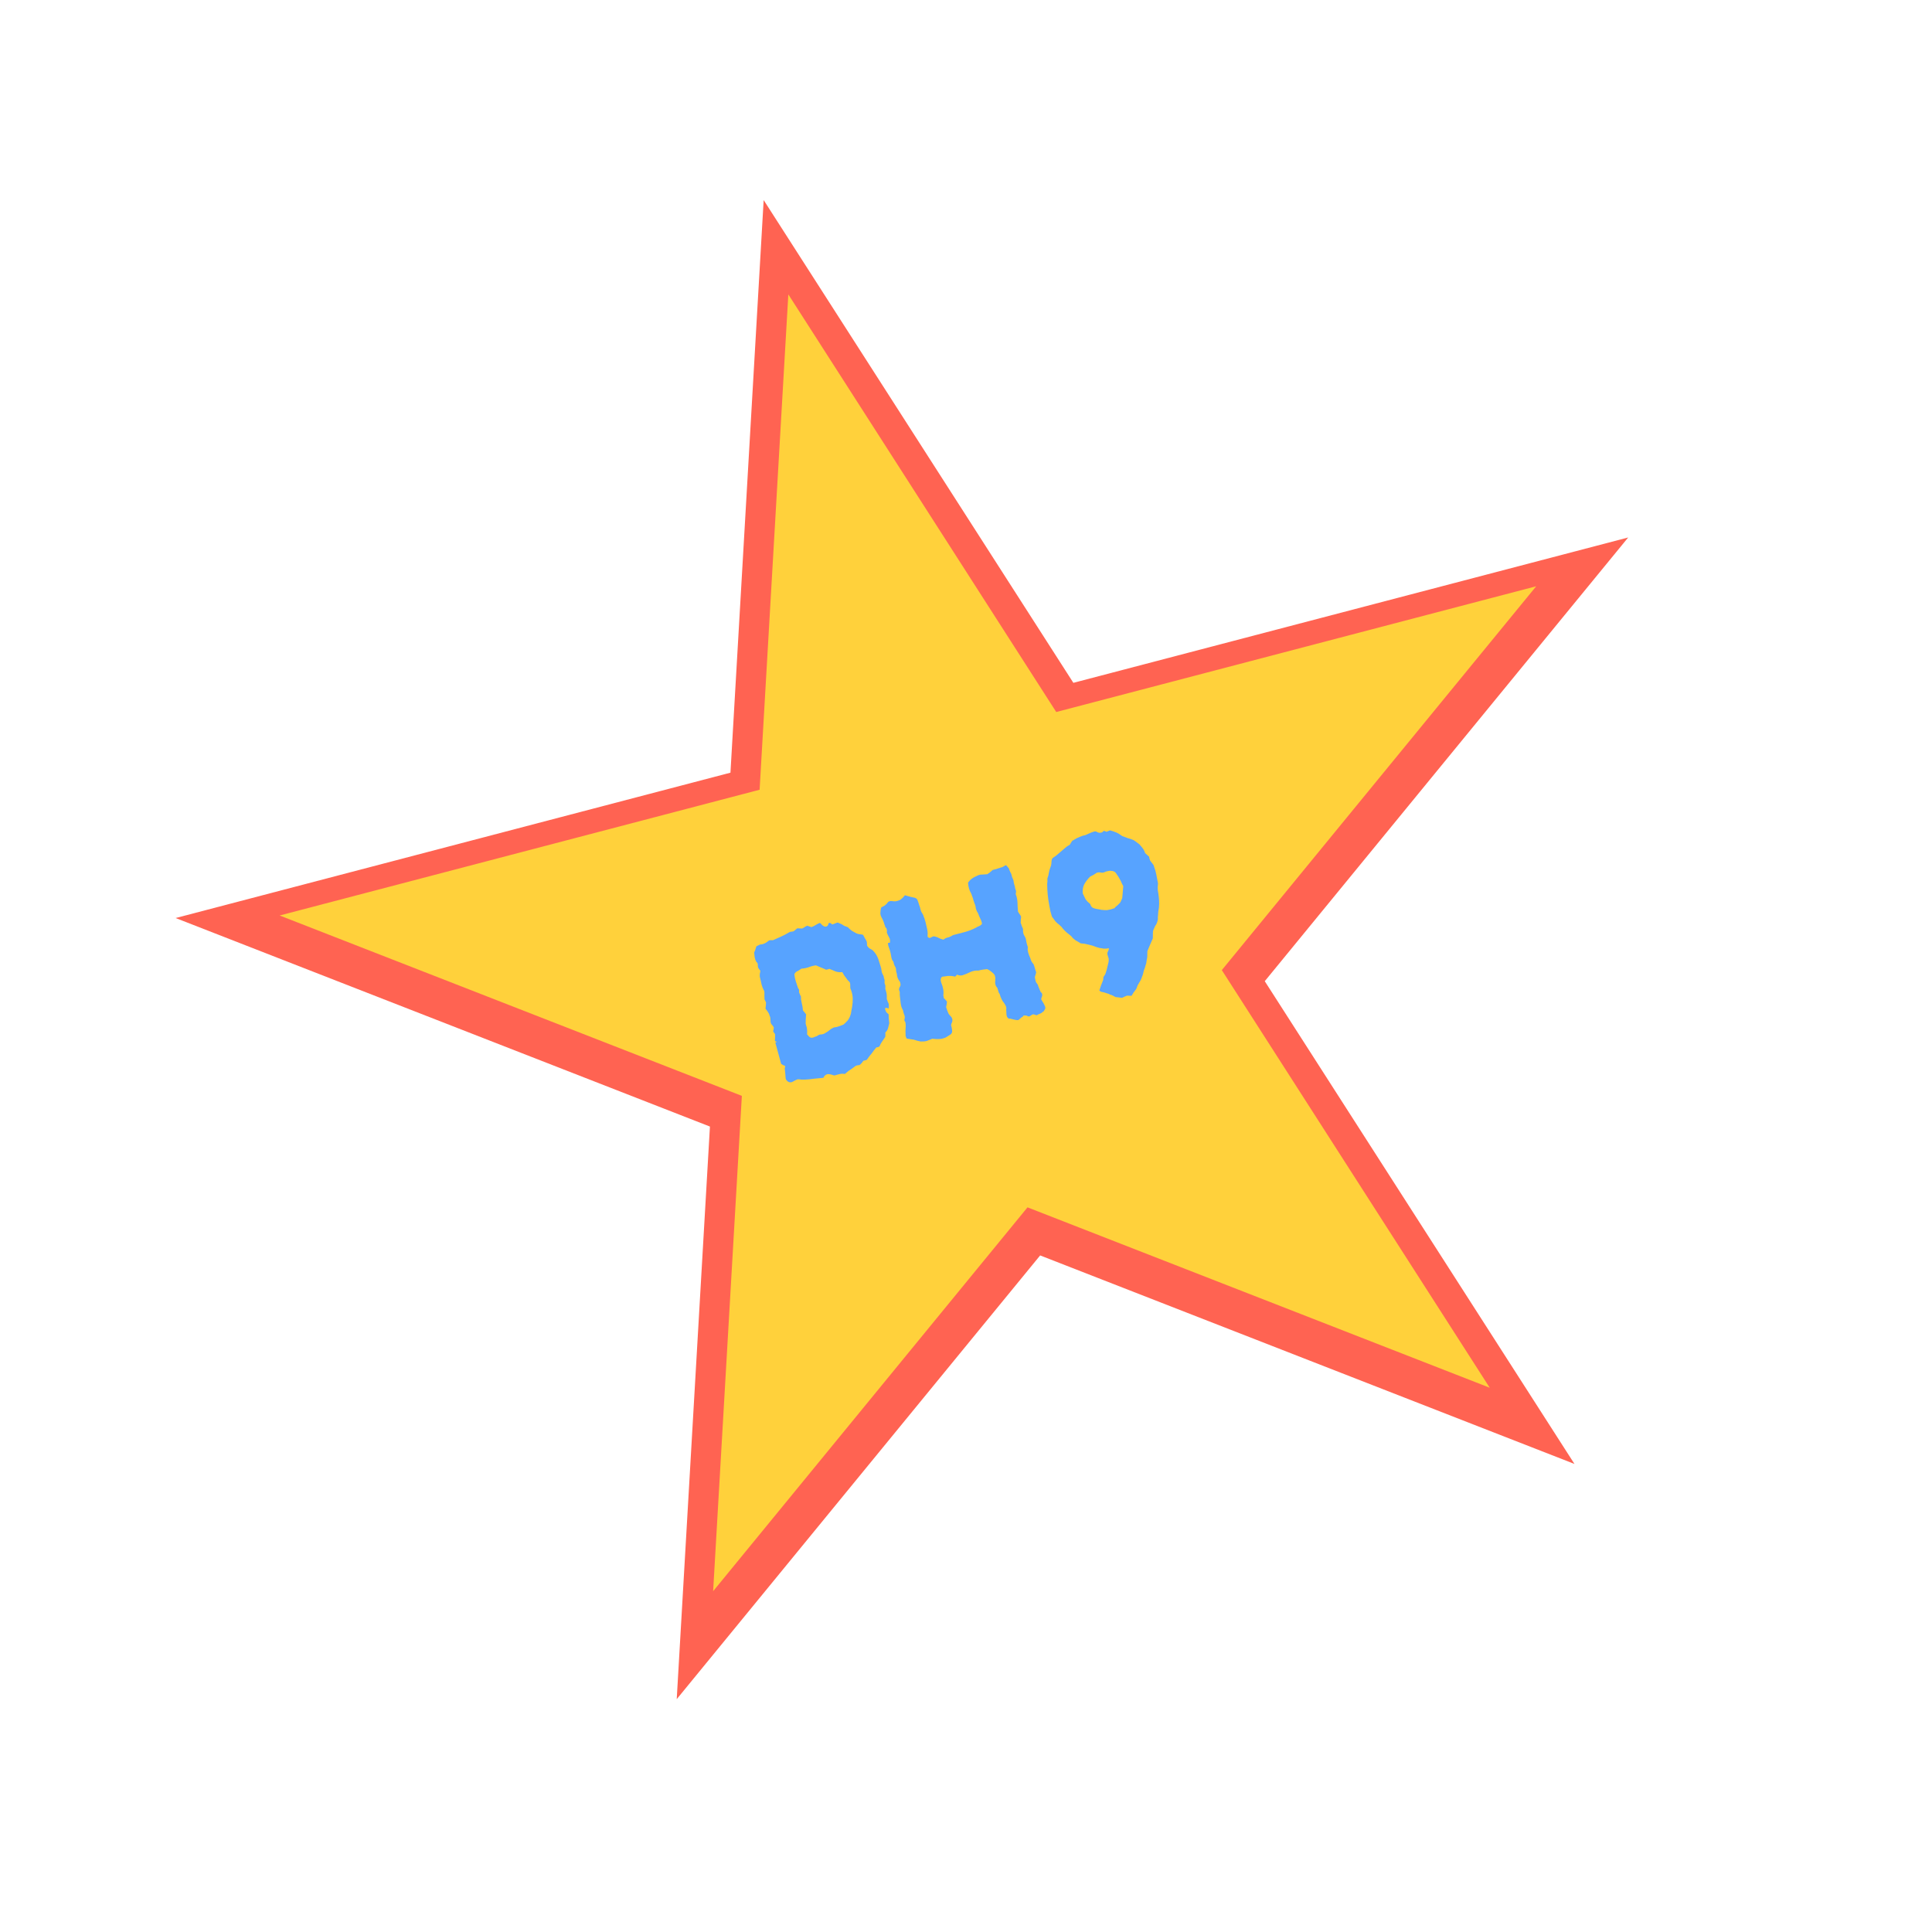 <svg width="341" height="341" viewBox="0 0 341 341" fill="none" xmlns="http://www.w3.org/2000/svg">
<path d="M134.787 35.313L189.449 120.52L287.378 94.864L223.232 173.181L277.895 258.388L183.588 221.584L119.443 299.902L125.304 198.838L30.998 162.034L128.926 136.377L134.787 35.313Z" fill="#FF6352"/>
<path d="M139.141 51.962L186.427 125.672L271.142 103.477L215.652 171.227L262.939 244.937L181.357 213.099L125.868 280.849L130.937 193.422L49.356 161.584L134.071 139.389L139.141 51.962Z" fill="#FFD13B"/>
<path d="M156.015 172.64C156.118 172.821 156.156 173.019 156.128 173.235C156.1 173.45 156.142 173.662 156.253 173.871C156.282 173.982 156.285 174.1 156.261 174.225C156.276 174.281 156.277 174.34 156.265 174.403C156.246 174.437 156.241 174.469 156.248 174.496C156.391 174.935 156.471 175.241 156.488 175.414C156.524 175.553 156.535 175.863 156.52 176.342C156.576 176.447 156.625 176.582 156.669 176.749C156.731 176.881 156.798 177.028 156.868 177.188C156.892 177.389 156.892 177.657 156.867 177.99C156.774 177.955 156.684 177.934 156.598 177.927C156.538 177.913 156.478 177.899 156.419 177.885C156.246 177.87 156.186 177.96 156.237 178.155C156.288 178.35 156.361 178.524 156.457 178.677C156.573 178.795 156.701 178.91 156.842 179.022C156.848 179.258 156.857 179.509 156.87 179.773C156.91 180.03 156.939 180.304 156.96 180.596C156.894 180.881 156.818 181.183 156.734 181.503C156.641 181.794 156.482 182.044 156.256 182.252C156.266 182.398 156.273 182.53 156.275 182.648C156.271 182.738 156.261 182.86 156.245 183.013C156.059 183.269 155.877 183.54 155.699 183.824C155.514 184.081 155.371 184.341 155.272 184.604C155.17 184.75 155.062 184.823 154.95 184.822C154.838 184.822 154.733 184.85 154.635 184.905C154.487 185.092 154.34 185.279 154.192 185.466C154.071 185.647 153.937 185.83 153.789 186.018C153.635 186.177 153.497 186.347 153.375 186.527C153.254 186.708 153.12 186.891 152.972 187.078L152.381 187.233C152.279 187.379 152.186 187.507 152.103 187.618C152.013 187.701 151.913 187.802 151.803 187.919C151.724 187.94 151.662 187.971 151.617 188.013C151.591 188.019 151.548 188.016 151.488 188.002C151.218 188.043 151.038 188.105 150.947 188.188C150.849 188.243 150.661 188.382 150.382 188.603C150.168 188.748 149.953 188.894 149.739 189.039C149.531 189.212 149.324 189.385 149.117 189.558C148.791 189.495 148.471 189.504 148.156 189.587C147.867 189.662 147.565 189.741 147.25 189.824C147.063 189.754 146.88 189.698 146.7 189.655C146.581 189.627 146.478 189.61 146.392 189.602C146.332 189.588 146.246 189.581 146.134 189.581C146.081 189.594 146.002 189.615 145.897 189.643C145.818 189.663 145.734 189.715 145.643 189.798C145.598 189.84 145.543 189.899 145.479 189.975C145.415 190.051 145.367 190.138 145.337 190.235C144.816 190.282 144.282 190.333 143.735 190.387C143.195 190.468 142.647 190.522 142.093 190.549C141.868 190.548 141.644 190.547 141.419 190.547C141.213 190.511 140.998 190.493 140.773 190.493C140.623 190.562 140.473 190.631 140.322 190.7C140.172 190.769 140.012 190.855 139.843 190.959C139.437 191.124 139.084 191.009 138.784 190.612C138.769 190.556 138.742 190.504 138.701 190.455C138.686 190.4 138.675 190.358 138.668 190.33C138.641 190.01 138.617 189.704 138.597 189.413C138.576 189.121 138.547 188.846 138.507 188.589C138.493 188.533 138.523 188.436 138.599 188.297L138.556 188.13C138.429 188.074 138.302 188.018 138.175 187.962C138.074 187.9 137.974 187.837 137.873 187.774L136.851 184.029L136.84 183.987L137.116 183.915C137.075 183.866 137.025 183.835 136.965 183.821C136.898 183.779 136.835 183.751 136.775 183.737C136.775 183.737 136.782 183.601 136.795 183.33C136.808 183.059 136.813 182.865 136.811 182.747C136.819 182.566 136.77 182.43 136.662 182.34C136.58 182.242 136.512 182.141 136.457 182.037C136.48 181.912 136.507 181.801 136.538 181.703C136.561 181.578 136.571 181.457 136.569 181.339C136.506 181.206 136.434 181.092 136.352 180.994C136.27 180.896 136.189 180.799 136.107 180.701C136.045 180.569 136.008 180.43 135.998 180.284C136.007 180.103 135.997 179.958 135.968 179.846C135.984 179.693 135.961 179.551 135.898 179.419C135.835 179.286 135.778 179.123 135.728 178.928C135.569 178.643 135.363 178.34 135.111 178.02C135.146 177.832 135.168 177.648 135.177 177.467C135.186 177.287 135.195 177.106 135.204 176.925L134.933 176.372C134.927 176.136 134.921 175.9 134.916 175.663C134.929 175.392 134.923 175.156 134.898 174.954C134.684 174.565 134.526 174.175 134.424 173.786C134.341 173.361 134.245 172.941 134.136 172.523C134.078 172.301 134.078 172.033 134.137 171.721C134.175 171.651 134.186 171.589 134.172 171.533C134.176 171.443 134.188 171.38 134.207 171.346C134.003 171.102 133.87 170.914 133.807 170.782C133.763 170.615 133.746 170.441 133.755 170.26C133.756 170.052 133.673 169.895 133.506 169.791C133.347 169.505 133.248 169.234 133.208 168.977C133.162 168.692 133.129 168.403 133.108 168.111C133.203 167.938 133.272 167.771 133.314 167.611C133.376 167.417 133.437 167.223 133.499 167.028C133.623 166.966 133.747 166.904 133.871 166.842C134.014 166.745 134.141 166.697 134.254 166.697C134.696 166.67 135.124 166.484 135.539 166.138C135.648 166.02 135.772 165.958 135.911 165.951C136.076 165.938 136.244 165.938 136.417 165.953C136.894 165.739 137.371 165.525 137.848 165.311C138.326 165.097 138.782 164.858 139.219 164.596C139.336 164.506 139.463 164.457 139.602 164.451C139.74 164.444 139.902 164.417 140.086 164.369L140.707 163.85C140.846 163.843 140.988 163.85 141.134 163.872C141.273 163.865 141.415 163.873 141.561 163.894C141.711 163.825 141.858 163.742 142.001 163.645C142.144 163.548 142.304 163.462 142.48 163.386C142.6 163.414 142.723 163.456 142.85 163.512C142.977 163.568 143.1 163.61 143.22 163.638C143.502 163.535 143.75 163.41 143.964 163.265C144.205 163.113 144.453 162.989 144.709 162.892C144.843 162.976 144.954 163.08 145.043 163.206C145.125 163.303 145.229 163.38 145.356 163.436C145.498 163.548 145.66 163.579 145.844 163.531C146.047 163.448 146.166 163.313 146.201 163.126C146.217 162.973 146.282 162.897 146.394 162.897C146.532 162.89 146.697 162.981 146.886 163.169C147.044 163.128 147.198 163.073 147.348 163.004C147.498 162.935 147.665 162.876 147.849 162.828C148.002 162.877 148.129 162.933 148.23 162.996C148.35 163.024 148.476 163.08 148.611 163.164C148.745 163.248 148.879 163.332 149.013 163.416C149.14 163.471 149.28 163.524 149.433 163.573C149.613 163.615 149.751 163.713 149.847 163.866C149.995 164.006 150.157 164.142 150.332 164.274C150.526 164.372 150.707 164.473 150.875 164.578C151.15 164.773 151.517 164.886 151.973 164.915C152.033 164.929 152.093 164.943 152.153 164.957C152.239 164.964 152.299 164.978 152.332 164.999C152.443 165.208 152.554 165.417 152.664 165.626C152.794 165.8 152.901 165.995 152.986 166.21C153.025 166.468 153.04 166.687 153.031 166.867C153.149 167.104 153.309 167.285 153.51 167.411C153.704 167.509 153.889 167.624 154.064 167.756C154.592 168.272 154.961 168.933 155.172 169.74C155.245 170.018 155.331 170.293 155.43 170.564C155.521 170.808 155.574 171.062 155.587 171.326C155.619 171.555 155.69 171.774 155.801 171.983C155.938 172.185 156.009 172.404 156.015 172.64ZM149.976 173.373C149.887 173.248 149.772 173.129 149.631 173.018C149.508 172.871 149.399 172.721 149.303 172.568C149.18 172.422 149.071 172.272 148.975 172.119C148.871 171.938 148.768 171.757 148.664 171.576C148.229 171.631 147.825 171.588 147.452 171.448C147.105 171.301 146.758 171.154 146.41 171.007L145.819 171.161C145.499 171.007 145.198 170.878 144.918 170.773C144.631 170.64 144.33 170.511 144.017 170.385C143.556 170.446 143.109 170.563 142.677 170.735C142.264 170.873 141.863 170.948 141.473 170.961C141.259 171.106 141.067 171.231 140.897 171.334C140.747 171.403 140.6 171.486 140.457 171.583C140.329 171.736 140.246 171.847 140.208 171.916C140.238 172.354 140.321 172.778 140.456 173.188C140.592 173.599 140.727 174.009 140.863 174.42C141.011 174.559 141.068 174.723 141.033 174.91C141.017 175.063 141.04 175.205 141.103 175.338C141.151 175.414 141.186 175.494 141.208 175.578C141.256 175.654 141.311 175.759 141.374 175.891C141.365 176.072 141.373 176.263 141.397 176.464C141.441 176.631 141.479 176.829 141.511 177.059C141.627 177.504 141.697 177.931 141.72 178.341C141.835 178.46 141.937 178.582 142.026 178.707C142.108 178.805 142.193 178.916 142.282 179.041C142.269 179.312 142.246 179.601 142.214 179.906C142.2 180.177 142.197 180.431 142.202 180.667C142.239 180.806 142.275 180.946 142.311 181.085C142.374 181.217 142.41 181.356 142.421 181.502C142.482 181.843 142.49 182.197 142.446 182.565L142.68 182.816C142.947 183.192 143.302 183.263 143.746 183.028C144.035 182.952 144.26 182.848 144.422 182.717C144.592 182.613 144.762 182.569 144.935 182.583C145.126 182.563 145.31 182.515 145.486 182.439C145.682 182.328 145.887 182.2 146.101 182.055C146.335 181.875 146.546 181.716 146.734 181.577C146.858 181.515 146.969 181.456 147.067 181.401C147.165 181.346 147.27 181.318 147.382 181.319C147.626 181.284 147.875 181.219 148.131 181.123C148.386 181.026 148.641 180.93 148.897 180.833C148.935 180.764 149.003 180.701 149.101 180.646C149.191 180.563 149.268 180.483 149.333 180.407C149.676 180.109 149.934 179.7 150.106 179.179C150.186 178.95 150.237 178.714 150.257 178.471C150.297 178.193 150.344 177.943 150.398 177.721C150.484 177.193 150.522 176.693 150.511 176.22C150.492 175.72 150.391 175.226 150.207 174.739C150.152 174.635 150.11 174.527 150.081 174.416C150.078 174.297 150.075 174.179 150.072 174.061C150.069 173.943 150.066 173.825 150.064 173.707C150.061 173.589 150.032 173.477 149.976 173.373Z" fill="#57A3FF"/>
<path d="M178.893 155.459C178.894 155.58 178.906 155.683 178.928 155.769C178.95 155.854 178.973 155.939 178.995 156.025C179.017 156.11 179.043 156.21 179.073 156.323C179.124 156.401 179.146 156.487 179.14 156.579C179.156 156.758 179.197 156.914 179.263 157.049C179.329 157.184 179.352 157.33 179.332 157.487C179.318 157.551 179.305 157.616 179.291 157.68C179.27 157.716 179.267 157.762 179.282 157.819C179.473 158.316 179.575 158.822 179.588 159.335C179.6 159.849 179.631 160.373 179.68 160.907L180.213 161.726C180.229 161.904 180.217 162.089 180.176 162.282C180.164 162.468 180.155 162.668 180.151 162.882C180.224 163.045 180.286 163.226 180.338 163.426C180.411 163.589 180.488 163.766 180.569 163.958C180.557 164.144 180.562 164.34 180.586 164.546C180.61 164.753 180.676 164.949 180.785 165.133C180.981 165.416 181.095 165.736 181.127 166.092C181.181 166.413 181.262 166.726 181.373 167.031C181.38 167.06 181.391 167.102 181.406 167.159C181.421 167.216 181.418 167.263 181.397 167.298C181.364 167.52 181.381 167.759 181.448 168.015C181.507 168.242 181.581 168.466 181.669 168.687C181.8 168.956 181.9 169.219 181.966 169.475C182.062 169.724 182.214 169.958 182.424 170.176C182.512 170.397 182.589 170.635 182.656 170.891C182.723 171.147 182.801 171.385 182.889 171.605C182.861 171.734 182.824 171.881 182.776 172.045C182.72 172.181 182.679 172.314 182.652 172.443C182.683 172.678 182.728 172.909 182.788 173.137C182.84 173.336 182.952 173.534 183.126 173.732C183.162 173.753 183.209 173.877 183.269 174.105C183.349 174.297 183.434 174.503 183.522 174.723C183.602 174.915 183.646 175.025 183.654 175.053C183.956 175.278 184.034 175.577 183.888 175.95C183.875 176.014 183.847 176.082 183.805 176.154C183.791 176.218 183.781 176.297 183.775 176.39C183.884 176.574 183.993 176.758 184.102 176.942C184.204 177.098 184.295 177.272 184.376 177.464C184.499 177.705 184.534 177.894 184.478 178.03C184.422 178.166 184.328 178.328 184.194 178.514C184.173 178.55 184.12 178.579 184.035 178.602C183.957 178.653 183.897 178.714 183.855 178.786C183.741 178.815 183.659 178.852 183.61 178.895C183.504 178.954 183.393 178.998 183.28 179.027C183.202 179.078 183.095 179.136 182.961 179.202L182.413 179.026C182.292 179.027 182.128 179.101 181.923 179.245C181.754 179.411 181.565 179.446 181.357 179.348C181.306 179.27 181.16 179.232 180.917 179.235C180.667 179.209 180.568 179.235 180.618 179.313L180.629 179.356C180.629 179.356 180.513 179.432 180.279 179.584C180.053 179.765 179.879 179.917 179.759 180.039C179.524 180.071 179.21 180.031 178.817 179.921C178.451 179.804 178.198 179.764 178.055 179.801C177.904 179.689 177.8 179.579 177.742 179.473C177.712 179.359 177.678 179.231 177.641 179.089C177.632 178.939 177.627 178.804 177.626 178.682C177.617 178.533 177.608 178.383 177.6 178.233C177.667 177.911 177.578 177.57 177.332 177.209C177.223 177.024 177.103 176.858 176.973 176.71C176.864 176.525 176.769 176.337 176.689 176.146C176.638 176.068 176.583 175.915 176.523 175.687C176.464 175.46 176.398 175.325 176.326 175.283C176.246 175.091 176.179 174.896 176.127 174.697C176.104 174.49 176.009 174.302 175.843 174.132C175.683 173.87 175.619 173.568 175.651 173.225C175.678 173.096 175.681 172.989 175.658 172.904C175.657 172.783 175.663 172.69 175.677 172.625C175.644 172.269 175.549 172.02 175.39 171.88C174.979 171.47 174.587 171.193 174.215 171.047C174.008 171.071 173.787 171.098 173.552 171.129C173.317 171.16 173.086 171.206 172.858 171.265C172.83 171.272 172.773 171.287 172.688 171.31C172.595 171.304 172.488 171.301 172.366 171.303C171.917 171.329 171.505 171.437 171.129 171.626C170.781 171.808 170.369 171.977 169.893 172.132C169.58 172.214 169.251 172.178 168.907 172.025C168.886 172.061 168.841 172.118 168.77 172.198C168.692 172.249 168.632 172.31 168.59 172.382C168.261 172.285 167.9 172.243 167.508 172.254C167.322 172.242 167.13 172.262 166.931 172.314C166.753 172.33 166.546 172.354 166.311 172.385C166.098 172.501 166.008 172.738 166.04 173.094L166.141 173.478C166.295 173.833 166.406 174.2 166.474 174.577C166.542 174.954 166.55 175.332 166.497 175.711C166.512 175.768 166.53 175.839 166.553 175.924C166.575 176.01 166.579 176.085 166.566 176.149C166.681 176.24 166.786 176.35 166.88 176.477C166.966 176.576 167.053 176.675 167.14 176.774C167.129 177.081 167.079 177.413 166.99 177.771C167.071 177.963 167.137 178.158 167.189 178.357C167.27 178.549 167.35 178.741 167.431 178.932C167.474 178.982 167.521 179.046 167.572 179.123C167.615 179.173 167.659 179.222 167.702 179.272C168.142 179.674 168.218 180.14 167.931 180.671C167.91 180.707 167.904 180.739 167.911 180.768C167.918 180.796 167.901 180.846 167.859 180.918C167.889 181.032 167.922 181.16 167.96 181.302C167.997 181.444 168.024 181.605 168.04 181.783C168.07 181.897 168.064 182.05 168.023 182.243C168.031 182.272 168.01 182.307 167.96 182.351C167.939 182.387 167.908 182.441 167.866 182.512C167.505 182.759 167.179 182.966 166.888 183.133C166.448 183.309 166.06 183.395 165.724 183.392C165.425 183.409 165.025 183.392 164.525 183.341C164.227 183.479 163.911 183.608 163.577 183.725C163.264 183.807 162.908 183.84 162.508 183.823C162.351 183.803 162.158 183.762 161.929 183.701C161.729 183.631 161.514 183.566 161.285 183.504C161.063 183.471 160.842 183.438 160.62 183.405C160.427 183.364 160.238 183.337 160.052 183.325C159.9 183.091 159.826 182.867 159.831 182.653C159.843 182.468 159.838 182.272 159.814 182.065C159.819 181.851 159.827 181.651 159.84 181.465C159.885 181.058 159.863 180.684 159.774 180.343C159.623 180.23 159.589 180.041 159.671 179.777C159.726 179.519 159.691 179.27 159.567 179.029C159.471 178.78 159.408 178.538 159.377 178.303C159.159 177.935 159.026 177.544 158.979 177.13C158.924 176.689 158.877 176.275 158.837 175.891C158.806 175.656 158.797 175.445 158.809 175.26C158.821 175.074 158.776 174.903 158.675 174.747C158.672 174.505 158.727 174.308 158.84 174.157C158.945 173.978 158.975 173.802 158.93 173.632C158.899 173.397 158.822 173.219 158.7 173.099C158.598 172.943 158.507 172.77 158.427 172.578C158.404 172.492 158.378 172.393 158.348 172.279C158.34 172.129 158.32 171.998 158.291 171.884C158.253 171.742 158.22 171.613 158.19 171.5C158.16 171.386 158.149 171.283 158.155 171.19C158.152 170.947 158.078 170.723 157.933 170.518C157.817 170.305 157.739 170.067 157.701 169.804C157.686 169.747 157.657 169.693 157.613 169.644C157.57 169.595 157.523 169.531 157.472 169.453C157.384 169.233 157.321 168.991 157.282 168.727C157.244 168.464 157.195 168.218 157.135 167.991C157.068 167.735 156.991 167.496 156.903 167.276C156.815 167.056 156.759 166.843 156.735 166.636C156.72 166.579 156.713 166.551 156.713 166.551C156.734 166.515 156.741 166.483 156.733 166.454C156.783 166.411 156.84 166.396 156.904 166.409C156.997 166.416 157.054 166.401 157.075 166.365C157.135 166.015 157.086 165.708 156.926 165.446C156.758 165.155 156.623 164.872 156.521 164.594C156.569 164.43 156.567 164.248 156.515 164.049C156.455 163.821 156.379 163.704 156.286 163.698C156.234 163.499 156.168 163.304 156.087 163.112C156.035 162.913 155.969 162.717 155.888 162.525C155.8 162.305 155.702 162.103 155.593 161.919C155.484 161.734 155.413 161.525 155.382 161.29C155.395 161.104 155.407 160.918 155.419 160.733C155.431 160.547 155.472 160.354 155.541 160.154C155.648 160.095 155.768 160.033 155.903 159.968C156.066 159.895 156.208 159.797 156.328 159.674C156.455 159.58 156.55 159.479 156.613 159.371C156.677 159.264 156.761 159.181 156.868 159.123C157.088 159.035 157.294 159.011 157.487 159.052C157.709 159.085 157.909 159.093 158.087 159.077C158.493 159.001 158.798 158.891 159.004 158.746C159.209 158.601 159.449 158.356 159.723 158.011C159.888 158.059 160.052 158.107 160.217 158.155C160.41 158.196 160.575 158.244 160.711 158.3C160.868 158.319 160.997 158.346 161.097 158.381C161.226 158.408 161.354 158.435 161.483 158.462C161.748 158.545 161.918 158.729 161.992 159.013C162.073 159.205 162.135 159.386 162.18 159.557C162.225 159.728 162.283 159.895 162.357 160.058C162.416 160.286 162.476 160.513 162.535 160.741C162.623 160.961 162.74 161.174 162.885 161.379C162.943 161.486 162.987 161.596 163.017 161.709C163.046 161.823 163.09 161.933 163.149 162.04C163.274 162.402 163.408 162.914 163.551 163.576C163.714 164.202 163.77 164.705 163.717 165.083C163.711 165.176 163.722 165.279 163.752 165.393C163.947 165.555 164.122 165.585 164.278 165.484C164.462 165.375 164.639 165.298 164.81 165.253C165.16 165.314 165.443 165.407 165.658 165.533C165.874 165.659 166.16 165.766 166.518 165.855C166.794 165.631 167.063 165.5 167.327 165.461C167.612 165.387 167.91 165.248 168.221 165.045L170.227 164.52C170.967 164.327 171.67 164.051 172.337 163.695C172.464 163.6 172.585 163.539 172.699 163.509C172.834 163.443 172.954 163.381 173.061 163.323C173.11 163.28 173.16 163.236 173.209 163.193C173.259 163.15 173.294 163.11 173.315 163.074C173.32 162.86 173.224 162.551 173.027 162.146C172.822 161.713 172.697 161.411 172.653 161.241C172.587 161.106 172.504 160.961 172.402 160.805C172.329 160.641 172.274 160.489 172.236 160.346C172.211 160.018 172.133 159.72 172.002 159.45C171.899 159.173 171.81 158.892 171.736 158.608C171.699 158.465 171.644 158.313 171.57 158.149C171.526 157.979 171.471 157.826 171.405 157.691C171.078 157.138 170.896 156.502 170.86 155.781C171.211 155.264 171.731 154.87 172.42 154.598C172.711 154.431 173.009 154.353 173.316 154.364C173.644 154.339 173.958 154.317 174.257 154.3C174.385 154.206 174.526 154.108 174.682 154.006C174.831 153.876 175.004 153.725 175.201 153.551C175.514 153.469 175.728 153.414 175.842 153.384C175.984 153.347 176.222 153.269 176.556 153.151C176.784 153.092 176.951 153.033 177.057 152.975C177.156 152.888 177.33 152.797 177.578 152.701C177.614 152.722 177.701 152.821 177.839 152.998C178.004 153.168 178.102 153.309 178.132 153.423C178.111 153.459 178.166 153.612 178.298 153.881C178.45 154.115 178.538 154.335 178.562 154.542C178.606 154.713 178.665 154.88 178.738 155.043C178.804 155.178 178.855 155.316 178.893 155.459Z" fill="#57A3FF"/>
<path d="M204.347 155.696C204.353 155.724 204.364 155.782 204.381 155.868C204.397 155.955 204.397 156.03 204.379 156.093C204.324 156.432 204.316 156.777 204.353 157.128C204.419 157.474 204.474 157.837 204.517 158.217C204.571 158.654 204.596 159.098 204.592 159.546C204.589 159.995 204.539 160.438 204.443 160.874C204.442 161.024 204.429 161.19 204.405 161.374C204.404 161.524 204.388 161.676 204.358 161.831C204.406 162.24 204.322 162.659 204.106 163.089C204.071 163.215 204.012 163.301 203.931 163.346C203.762 163.708 203.636 163.986 203.554 164.18C203.5 164.37 203.478 164.568 203.488 164.775C203.493 164.954 203.487 165.238 203.473 165.63C203.326 165.956 203.171 166.315 203.007 166.704C202.842 167.094 202.678 167.484 202.514 167.874C202.507 167.995 202.503 168.13 202.502 168.28C202.501 168.429 202.499 168.579 202.498 168.728C202.503 168.907 202.478 169.09 202.425 169.28C202.395 169.435 202.367 169.604 202.343 169.788C202.342 169.938 202.3 170.11 202.218 170.305C202.159 170.466 202.115 170.624 202.085 170.779C201.938 171.105 201.82 171.501 201.73 171.967C201.653 172.19 201.565 172.431 201.465 172.689C201.388 172.913 201.257 173.162 201.071 173.437C201.047 173.471 201.024 173.506 201.001 173.54C201.006 173.569 200.997 173.6 200.974 173.635C200.852 173.777 200.764 173.943 200.711 174.133C200.663 174.351 200.567 174.549 200.422 174.726C200.3 174.869 200.18 175.026 200.064 175.198C199.953 175.398 199.839 175.584 199.723 175.756C199.602 175.749 199.467 175.745 199.317 175.744C199.197 175.737 199.061 175.733 198.912 175.732C198.802 175.783 198.664 175.839 198.496 175.901C198.358 175.958 198.208 176.031 198.046 176.122C197.862 176.097 197.678 176.073 197.494 176.048C197.31 176.024 197.112 176.002 196.899 175.983C196.733 175.895 196.567 175.808 196.401 175.72C196.235 175.633 196.074 175.574 195.919 175.544C195.782 175.45 195.635 175.389 195.48 175.359C195.354 175.323 195.211 175.276 195.05 175.217C194.889 175.158 194.717 175.117 194.533 175.092C194.349 175.068 194.183 174.98 194.035 174.829C194.129 174.542 194.224 174.256 194.318 173.969C194.441 173.676 194.562 173.369 194.679 173.048C194.738 172.888 194.754 172.735 194.726 172.591L194.788 172.445L194.78 172.402L194.814 172.35C194.96 172.173 195.062 172.004 195.121 171.844C195.174 171.654 195.239 171.448 195.316 171.224C195.399 170.88 195.482 170.535 195.566 170.191C195.678 169.841 195.715 169.49 195.678 169.139C195.632 169.058 195.599 168.96 195.577 168.844C195.554 168.729 195.518 168.617 195.467 168.507C195.428 168.305 195.453 168.121 195.541 167.955C195.652 167.755 195.719 167.563 195.744 167.379C195.565 167.383 195.39 167.402 195.217 167.435C195.067 167.434 194.918 167.432 194.768 167.431C194.55 167.383 194.335 167.35 194.122 167.331C193.904 167.283 193.683 167.221 193.459 167.144C193.035 166.957 192.59 166.818 192.125 166.728C191.683 166.604 191.22 166.528 190.737 166.501C190.737 166.501 190.686 166.466 190.583 166.396C190.348 166.262 190.113 166.128 189.878 165.994C189.638 165.83 189.424 165.648 189.236 165.445C189.185 165.335 189.108 165.245 189.005 165.175C188.902 165.105 188.813 165.033 188.739 164.957C188.184 164.556 187.705 164.08 187.301 163.53C187.261 163.478 187.21 163.443 187.147 163.426C187.107 163.373 187.067 163.321 187.027 163.269C186.752 163.083 186.501 162.862 186.273 162.607C186.068 162.318 185.866 162.043 185.667 161.783C185.578 161.471 185.485 161.145 185.39 160.805C185.324 160.46 185.261 160.128 185.2 159.811C185.073 159.149 184.98 158.509 184.922 157.893C184.864 157.277 184.832 156.641 184.825 155.985C184.855 155.83 184.871 155.678 184.872 155.528C184.868 155.35 184.866 155.186 184.868 155.037C185.009 154.681 185.095 154.351 185.126 154.046C185.181 153.707 185.269 153.392 185.393 153.099C185.498 152.87 185.557 152.635 185.571 152.393C185.579 152.123 185.607 151.878 185.655 151.66C185.701 151.592 185.736 151.54 185.759 151.506C185.806 151.437 185.87 151.38 185.951 151.335C186.164 151.204 186.361 151.062 186.541 150.908C186.72 150.754 186.9 150.6 187.08 150.446C187.363 150.213 187.633 149.982 187.888 149.754C188.166 149.492 188.481 149.267 188.834 149.08C188.88 149.011 188.936 148.911 189 148.779C189.093 148.642 189.187 148.505 189.28 148.367C189.309 148.362 189.337 148.356 189.366 148.351C189.418 148.311 189.485 148.268 189.566 148.223C189.884 148.013 190.21 147.846 190.545 147.722C190.874 147.569 191.226 147.457 191.6 147.385C191.849 147.278 192.083 147.173 192.302 147.072C192.521 146.97 192.758 146.88 193.012 146.801C193.231 146.7 193.444 146.719 193.65 146.858C193.85 146.969 194.023 147.011 194.167 146.983C194.345 146.979 194.486 146.937 194.591 146.857C194.695 146.778 194.77 146.703 194.817 146.635C194.909 146.647 194.989 146.676 195.058 146.723C195.15 146.735 195.23 146.765 195.299 146.811C195.547 146.704 195.755 146.619 195.922 146.558C196.364 146.682 196.731 146.806 197.023 146.929C197.218 147.011 197.402 147.11 197.573 147.227C197.745 147.343 197.917 147.46 198.088 147.576C198.409 147.694 198.731 147.812 199.052 147.929C199.396 148.013 199.732 148.127 200.059 148.274C200.225 148.362 200.396 148.478 200.574 148.623C200.745 148.74 200.92 148.871 201.097 149.016C201.285 149.219 201.479 149.45 201.678 149.711C201.877 149.971 202.022 150.257 202.111 150.569C202.22 150.667 202.328 150.766 202.437 150.865C202.545 150.964 202.671 151.074 202.814 151.196C202.836 151.311 202.858 151.426 202.88 151.542C202.925 151.622 202.962 151.735 202.989 151.879C203.069 151.983 203.169 152.113 203.288 152.27C203.402 152.397 203.502 152.527 203.587 152.66C203.632 152.741 203.666 152.839 203.688 152.955C203.863 153.399 203.994 153.852 204.083 154.313C204.165 154.745 204.254 155.206 204.347 155.696ZM198.258 156.414C198.156 156.195 198.06 156.004 197.969 155.842C197.907 155.675 197.831 155.51 197.74 155.348C197.548 154.967 197.289 154.554 196.965 154.108C196.84 153.923 196.668 153.807 196.45 153.759C196.353 153.718 196.261 153.705 196.174 153.722C196.082 153.71 195.99 153.697 195.898 153.685C195.726 153.718 195.553 153.751 195.38 153.785C195.207 153.818 195.04 153.88 194.878 153.97C194.682 154.038 194.474 154.048 194.256 154C194.038 153.952 193.816 153.965 193.591 154.037C193.406 154.163 193.207 154.29 192.993 154.421C192.773 154.523 192.583 154.619 192.421 154.71C191.945 155.189 191.588 155.661 191.348 156.125C191.137 156.583 191.058 157.106 191.111 157.693C191.258 157.994 191.408 158.309 191.561 158.638C191.737 158.933 191.982 159.199 192.296 159.438C192.399 159.507 192.465 159.614 192.492 159.758C192.599 160.007 192.751 160.172 192.945 160.254C193.14 160.336 193.361 160.398 193.608 160.441C193.884 160.477 194.163 160.529 194.444 160.594C194.749 160.625 195.051 160.642 195.35 160.645C195.58 160.601 195.811 160.556 196.041 160.512C196.295 160.434 196.52 160.361 196.716 160.293C196.833 160.122 196.957 159.993 197.09 159.908C197.247 159.789 197.386 159.657 197.508 159.515C197.664 159.395 197.772 159.255 197.83 159.094C197.913 158.899 197.995 158.704 198.077 158.51L198.258 156.414Z" fill="#57A3FF"/>
</svg>
